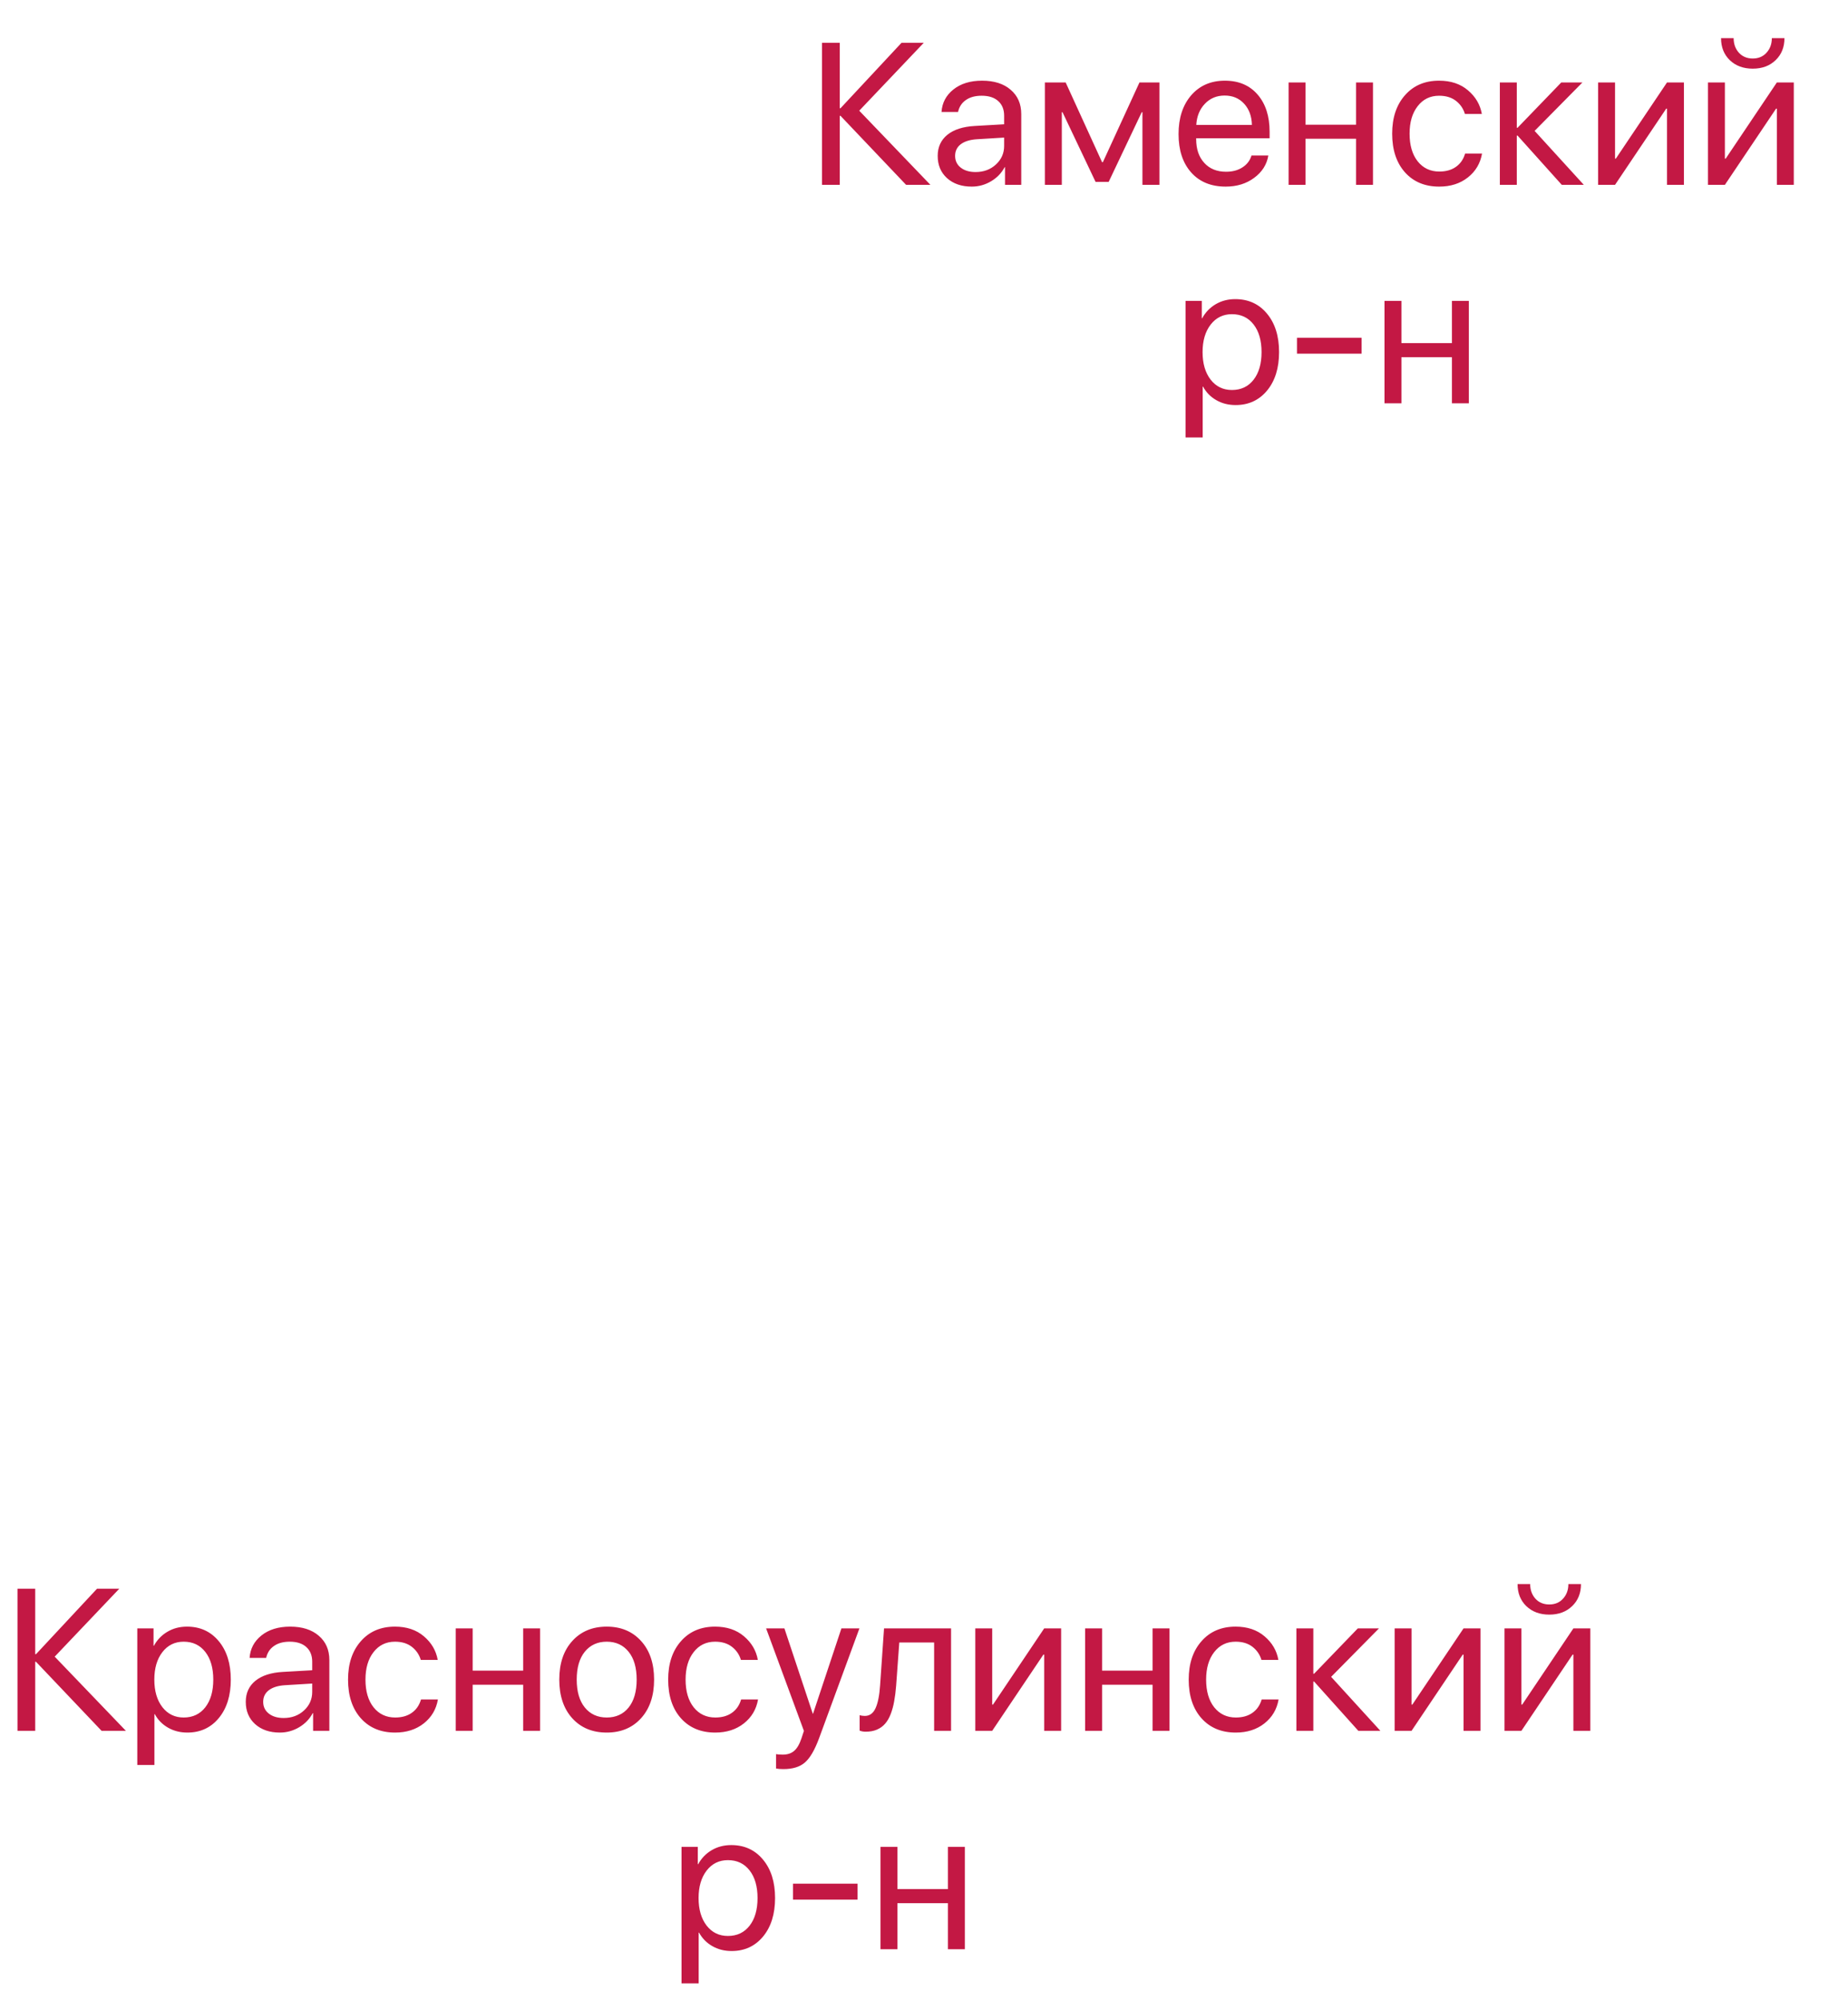 <svg width="110" height="119" viewBox="0 0 110 119" fill="none" xmlns="http://www.w3.org/2000/svg">
<path d="M51.145 6.588L55.381 11H53.934L50.031 6.893H49.984V11H48.93V2.545H49.984V6.441H50.031L53.664 2.545H54.988L51.145 6.588ZM58.07 10.238C58.551 10.238 58.953 10.09 59.277 9.793C59.605 9.492 59.77 9.123 59.77 8.686V8.188L58.141 8.287C57.73 8.314 57.412 8.414 57.185 8.586C56.963 8.758 56.852 8.988 56.852 9.277C56.852 9.566 56.963 9.799 57.185 9.975C57.408 10.15 57.703 10.238 58.07 10.238ZM57.842 11.105C57.236 11.105 56.746 10.938 56.371 10.602C56 10.266 55.815 9.824 55.815 9.277C55.815 8.754 56.006 8.336 56.389 8.023C56.775 7.711 57.32 7.535 58.023 7.496L59.77 7.396V6.887C59.77 6.516 59.652 6.225 59.418 6.014C59.184 5.803 58.855 5.697 58.434 5.697C58.047 5.697 57.732 5.783 57.49 5.955C57.248 6.123 57.094 6.359 57.027 6.664H56.043C56.078 6.121 56.312 5.676 56.746 5.328C57.184 4.977 57.754 4.801 58.457 4.801C59.172 4.801 59.738 4.98 60.156 5.34C60.578 5.699 60.789 6.182 60.789 6.787V11H59.822V9.951H59.799C59.615 10.299 59.346 10.578 58.99 10.789C58.635 11 58.252 11.105 57.842 11.105ZM63.203 11H62.195V4.906H63.432L65.6 9.652H65.647L67.826 4.906H69.016V11H68.002V6.676H67.961L65.992 10.824H65.213L63.244 6.676H63.203V11ZM72.894 5.686C72.422 5.686 72.029 5.85 71.717 6.178C71.408 6.502 71.238 6.92 71.207 7.432H74.518C74.506 6.916 74.352 6.496 74.055 6.172C73.758 5.848 73.371 5.686 72.894 5.686ZM74.494 9.254H75.496C75.406 9.793 75.125 10.236 74.652 10.584C74.184 10.932 73.619 11.105 72.959 11.105C72.088 11.105 71.402 10.824 70.902 10.262C70.402 9.699 70.152 8.938 70.152 7.977C70.152 7.023 70.402 6.256 70.902 5.674C71.406 5.092 72.076 4.801 72.912 4.801C73.732 4.801 74.381 5.076 74.857 5.627C75.334 6.178 75.572 6.916 75.572 7.842V8.229H71.201V8.287C71.201 8.873 71.361 9.342 71.682 9.693C72.002 10.045 72.436 10.221 72.982 10.221C73.365 10.221 73.691 10.133 73.961 9.957C74.231 9.781 74.408 9.547 74.494 9.254ZM80.717 11V8.258H77.711V11H76.703V4.906H77.711V7.42H80.717V4.906H81.725V11H80.717ZM88.205 6.781H87.197C87.103 6.465 86.926 6.205 86.664 6.002C86.402 5.799 86.068 5.697 85.662 5.697C85.131 5.697 84.705 5.904 84.385 6.318C84.064 6.729 83.904 7.273 83.904 7.953C83.904 8.645 84.064 9.193 84.385 9.6C84.709 10.006 85.139 10.209 85.674 10.209C86.072 10.209 86.402 10.115 86.664 9.928C86.93 9.74 87.111 9.477 87.209 9.137H88.217C88.115 9.723 87.834 10.197 87.373 10.56C86.912 10.924 86.344 11.105 85.668 11.105C84.816 11.105 84.137 10.822 83.629 10.256C83.121 9.686 82.867 8.918 82.867 7.953C82.867 7.004 83.121 6.242 83.629 5.668C84.137 5.09 84.812 4.801 85.656 4.801C86.356 4.801 86.93 4.992 87.379 5.375C87.832 5.758 88.107 6.227 88.205 6.781ZM91.346 7.789L94.275 11H92.963L90.332 8.07H90.285V11H89.277V4.906H90.285V7.602H90.332L92.934 4.906H94.193L91.346 7.789ZM96.133 11H95.125V4.906H96.133V9.441H96.18L99.227 4.906H100.234V11H99.227V6.465H99.18L96.133 11ZM102.672 11H101.664V4.906H102.672V9.441H102.719L105.766 4.906H106.773V11H105.766V6.465H105.719L102.672 11ZM102.443 2.27H103.193C103.193 2.617 103.297 2.906 103.504 3.137C103.715 3.367 103.99 3.482 104.33 3.482C104.67 3.482 104.943 3.367 105.15 3.137C105.361 2.906 105.467 2.617 105.467 2.27H106.217C106.217 2.809 106.041 3.246 105.689 3.582C105.342 3.918 104.889 4.086 104.33 4.086C103.771 4.086 103.316 3.918 102.965 3.582C102.617 3.246 102.443 2.809 102.443 2.27ZM73.527 17.801C74.309 17.801 74.938 18.088 75.414 18.662C75.894 19.236 76.135 20 76.135 20.953C76.135 21.902 75.897 22.666 75.42 23.244C74.943 23.818 74.32 24.105 73.551 24.105C73.121 24.105 72.736 24.008 72.397 23.812C72.057 23.617 71.795 23.35 71.611 23.01H71.588V26.033H70.568V17.906H71.535V18.938H71.559C71.75 18.586 72.018 18.309 72.361 18.105C72.705 17.902 73.094 17.801 73.527 17.801ZM73.328 23.209C73.871 23.209 74.301 23.006 74.617 22.6C74.934 22.193 75.092 21.645 75.092 20.953C75.092 20.262 74.934 19.713 74.617 19.307C74.301 18.9 73.871 18.697 73.328 18.697C72.805 18.697 72.383 18.904 72.062 19.318C71.742 19.732 71.582 20.277 71.582 20.953C71.582 21.633 71.742 22.18 72.062 22.594C72.383 23.004 72.805 23.209 73.328 23.209ZM81.045 21.047H77.201V20.098H81.045V21.047ZM86.424 24V21.258H83.418V24H82.41V17.906H83.418V20.42H86.424V17.906H87.432V24H86.424Z" fill="#C31844"/>
<path d="M3.256 98.588L7.492 103H6.045L2.143 98.893H2.096V103H1.041V94.545H2.096V98.441H2.143L5.775 94.545H7.1L3.256 98.588ZM11.131 96.801C11.912 96.801 12.541 97.088 13.018 97.662C13.498 98.236 13.738 99 13.738 99.953C13.738 100.902 13.5 101.666 13.023 102.244C12.547 102.818 11.924 103.105 11.154 103.105C10.725 103.105 10.34 103.008 10 102.812C9.66 102.617 9.398 102.35 9.215 102.01H9.191V105.033H8.172V96.906H9.139V97.938H9.162C9.354 97.586 9.621 97.309 9.965 97.106C10.309 96.902 10.697 96.801 11.131 96.801ZM10.932 102.209C11.475 102.209 11.904 102.006 12.221 101.6C12.537 101.193 12.695 100.645 12.695 99.953C12.695 99.262 12.537 98.713 12.221 98.307C11.904 97.9 11.475 97.697 10.932 97.697C10.408 97.697 9.986 97.904 9.666 98.318C9.346 98.732 9.186 99.277 9.186 99.953C9.186 100.633 9.346 101.18 9.666 101.594C9.986 102.004 10.408 102.209 10.932 102.209ZM16.885 102.238C17.365 102.238 17.768 102.09 18.092 101.793C18.42 101.492 18.584 101.123 18.584 100.686V100.188L16.955 100.287C16.545 100.314 16.227 100.414 16 100.586C15.777 100.758 15.666 100.988 15.666 101.277C15.666 101.566 15.777 101.799 16 101.975C16.223 102.15 16.518 102.238 16.885 102.238ZM16.656 103.105C16.051 103.105 15.56 102.938 15.185 102.602C14.815 102.266 14.629 101.824 14.629 101.277C14.629 100.754 14.82 100.336 15.203 100.023C15.59 99.711 16.135 99.535 16.838 99.496L18.584 99.397V98.887C18.584 98.516 18.467 98.225 18.232 98.014C17.998 97.803 17.67 97.697 17.248 97.697C16.861 97.697 16.547 97.783 16.305 97.955C16.062 98.123 15.908 98.359 15.842 98.664H14.857C14.893 98.121 15.127 97.676 15.56 97.328C15.998 96.977 16.568 96.801 17.271 96.801C17.986 96.801 18.553 96.981 18.971 97.34C19.393 97.699 19.604 98.182 19.604 98.787V103H18.637V101.951H18.613C18.43 102.299 18.16 102.578 17.805 102.789C17.449 103 17.066 103.105 16.656 103.105ZM26.055 98.781H25.047C24.953 98.465 24.775 98.205 24.514 98.002C24.252 97.799 23.918 97.697 23.512 97.697C22.98 97.697 22.555 97.904 22.234 98.318C21.914 98.728 21.754 99.273 21.754 99.953C21.754 100.645 21.914 101.193 22.234 101.6C22.559 102.006 22.988 102.209 23.523 102.209C23.922 102.209 24.252 102.115 24.514 101.928C24.779 101.74 24.961 101.477 25.059 101.137H26.066C25.965 101.723 25.684 102.197 25.223 102.561C24.762 102.924 24.193 103.105 23.518 103.105C22.666 103.105 21.986 102.822 21.479 102.256C20.971 101.686 20.717 100.918 20.717 99.953C20.717 99.004 20.971 98.242 21.479 97.668C21.986 97.09 22.662 96.801 23.506 96.801C24.205 96.801 24.779 96.992 25.229 97.375C25.682 97.758 25.957 98.227 26.055 98.781ZM31.141 103V100.258H28.135V103H27.127V96.906H28.135V99.42H31.141V96.906H32.148V103H31.141ZM36.115 103.105C35.264 103.105 34.58 102.822 34.065 102.256C33.549 101.686 33.291 100.918 33.291 99.953C33.291 98.988 33.549 98.223 34.065 97.656C34.58 97.086 35.264 96.801 36.115 96.801C36.963 96.801 37.645 97.086 38.16 97.656C38.676 98.223 38.934 98.988 38.934 99.953C38.934 100.914 38.676 101.68 38.16 102.25C37.645 102.82 36.963 103.105 36.115 103.105ZM34.809 101.611C35.133 102.01 35.568 102.209 36.115 102.209C36.662 102.209 37.096 102.012 37.416 101.617C37.736 101.219 37.897 100.664 37.897 99.953C37.897 99.242 37.736 98.689 37.416 98.295C37.096 97.897 36.662 97.697 36.115 97.697C35.568 97.697 35.133 97.897 34.809 98.295C34.488 98.693 34.328 99.246 34.328 99.953C34.328 100.66 34.488 101.213 34.809 101.611ZM45.109 98.781H44.102C44.008 98.465 43.83 98.205 43.568 98.002C43.307 97.799 42.973 97.697 42.566 97.697C42.035 97.697 41.609 97.904 41.289 98.318C40.969 98.728 40.809 99.273 40.809 99.953C40.809 100.645 40.969 101.193 41.289 101.6C41.613 102.006 42.043 102.209 42.578 102.209C42.977 102.209 43.307 102.115 43.568 101.928C43.834 101.74 44.016 101.477 44.113 101.137H45.121C45.02 101.723 44.738 102.197 44.277 102.561C43.816 102.924 43.248 103.105 42.572 103.105C41.721 103.105 41.041 102.822 40.533 102.256C40.025 101.686 39.772 100.918 39.772 99.953C39.772 99.004 40.025 98.242 40.533 97.668C41.041 97.09 41.717 96.801 42.56 96.801C43.26 96.801 43.834 96.992 44.283 97.375C44.736 97.758 45.012 98.227 45.109 98.781ZM46.633 105.279C46.449 105.279 46.303 105.268 46.193 105.244V104.389C46.287 104.408 46.42 104.418 46.592 104.418C46.877 104.418 47.105 104.342 47.277 104.189C47.449 104.041 47.594 103.789 47.711 103.434L47.852 103.006L45.602 96.906H46.691L48.379 101.98H48.397L50.084 96.906H51.156L48.76 103.428C48.498 104.139 48.215 104.625 47.91 104.887C47.609 105.148 47.184 105.279 46.633 105.279ZM53.342 100.311C53.315 100.662 53.275 100.973 53.225 101.242C53.178 101.512 53.109 101.764 53.02 101.998C52.93 102.232 52.818 102.426 52.685 102.578C52.557 102.727 52.395 102.844 52.199 102.93C52.008 103.012 51.785 103.053 51.531 103.053C51.391 103.053 51.27 103.031 51.168 102.988V102.068C51.262 102.1 51.365 102.115 51.478 102.115C51.764 102.115 51.977 101.961 52.117 101.652C52.258 101.34 52.348 100.885 52.387 100.287L52.621 96.906H56.611V103H55.603V97.744H53.529L53.342 100.311ZM59.06 103H58.053V96.906H59.06V101.441H59.107L62.154 96.906H63.162V103H62.154V98.465H62.107L59.06 103ZM68.606 103V100.258H65.6V103H64.592V96.906H65.6V99.42H68.606V96.906H69.613V103H68.606ZM76.094 98.781H75.086C74.992 98.465 74.814 98.205 74.553 98.002C74.291 97.799 73.957 97.697 73.551 97.697C73.019 97.697 72.594 97.904 72.273 98.318C71.953 98.728 71.793 99.273 71.793 99.953C71.793 100.645 71.953 101.193 72.273 101.6C72.598 102.006 73.027 102.209 73.562 102.209C73.961 102.209 74.291 102.115 74.553 101.928C74.818 101.74 75 101.477 75.098 101.137H76.106C76.004 101.723 75.723 102.197 75.262 102.561C74.801 102.924 74.232 103.105 73.557 103.105C72.705 103.105 72.025 102.822 71.518 102.256C71.01 101.686 70.756 100.918 70.756 99.953C70.756 99.004 71.01 98.242 71.518 97.668C72.025 97.09 72.701 96.801 73.545 96.801C74.244 96.801 74.818 96.992 75.268 97.375C75.721 97.758 75.996 98.227 76.094 98.781ZM79.234 99.789L82.164 103H80.852L78.221 100.07H78.174V103H77.166V96.906H78.174V99.602H78.221L80.822 96.906H82.082L79.234 99.789ZM84.022 103H83.014V96.906H84.022V101.441H84.068L87.115 96.906H88.123V103H87.115V98.465H87.068L84.022 103ZM90.561 103H89.553V96.906H90.561V101.441H90.607L93.654 96.906H94.662V103H93.654V98.465H93.607L90.561 103ZM90.332 94.269H91.082C91.082 94.617 91.186 94.906 91.393 95.137C91.603 95.367 91.879 95.482 92.219 95.482C92.559 95.482 92.832 95.367 93.039 95.137C93.25 94.906 93.356 94.617 93.356 94.269H94.106C94.106 94.809 93.93 95.246 93.578 95.582C93.231 95.918 92.777 96.086 92.219 96.086C91.66 96.086 91.205 95.918 90.853 95.582C90.506 95.246 90.332 94.809 90.332 94.269ZM43.527 109.801C44.309 109.801 44.938 110.088 45.414 110.662C45.895 111.236 46.135 112 46.135 112.953C46.135 113.902 45.897 114.666 45.42 115.244C44.943 115.818 44.32 116.105 43.551 116.105C43.121 116.105 42.736 116.008 42.397 115.812C42.057 115.617 41.795 115.35 41.611 115.01H41.588V118.033H40.568V109.906H41.535V110.938H41.559C41.75 110.586 42.018 110.309 42.361 110.105C42.705 109.902 43.094 109.801 43.527 109.801ZM43.328 115.209C43.871 115.209 44.301 115.006 44.617 114.6C44.934 114.193 45.092 113.645 45.092 112.953C45.092 112.262 44.934 111.713 44.617 111.307C44.301 110.9 43.871 110.697 43.328 110.697C42.805 110.697 42.383 110.904 42.062 111.318C41.742 111.732 41.582 112.277 41.582 112.953C41.582 113.633 41.742 114.18 42.062 114.594C42.383 115.004 42.805 115.209 43.328 115.209ZM51.045 113.047H47.201V112.098H51.045V113.047ZM56.424 116V113.258H53.418V116H52.41V109.906H53.418V112.42H56.424V109.906H57.432V116H56.424Z" fill="#C31844"/>
</svg>
